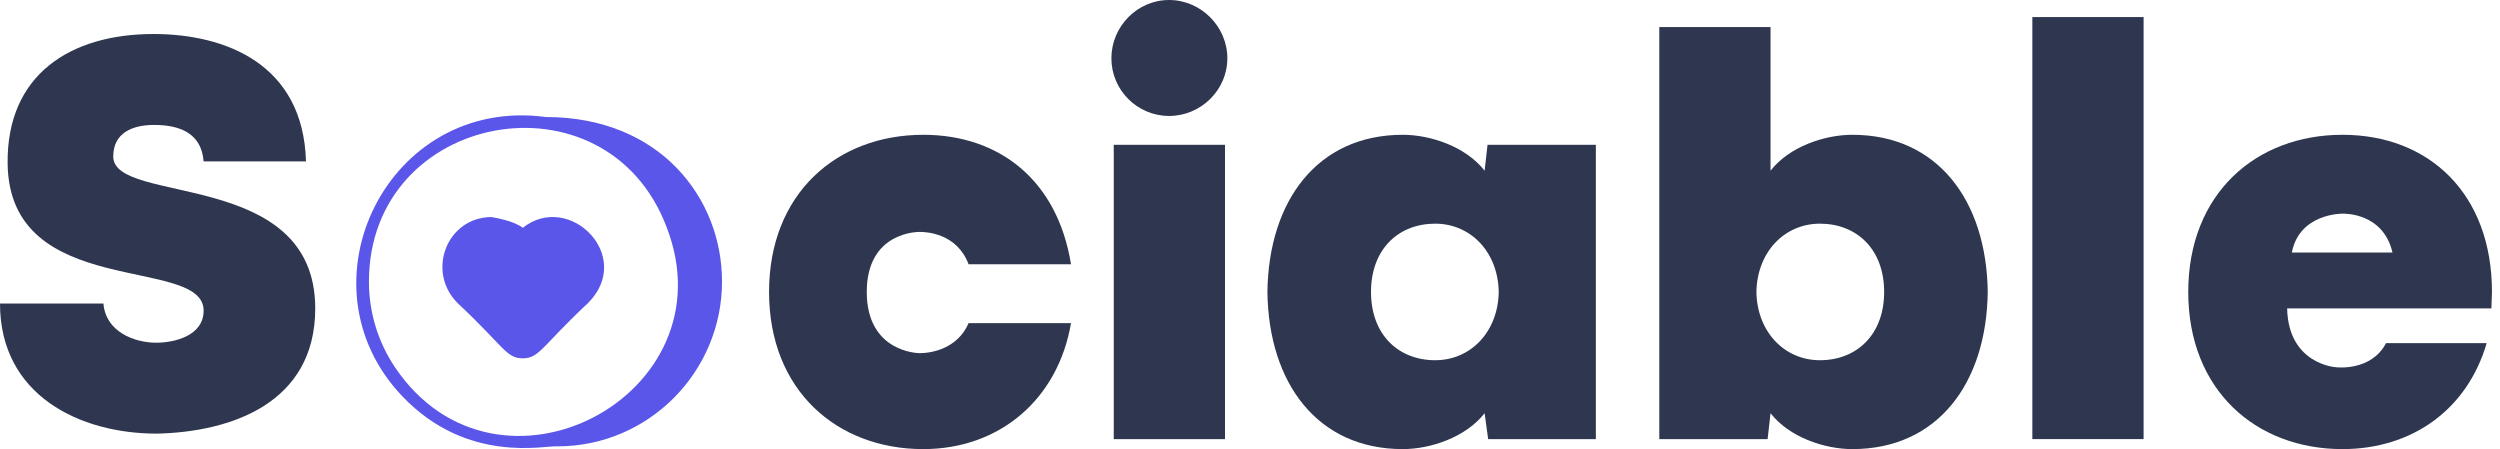 <svg width="167" height="30" viewBox="0 0 167 30" fill="none" xmlns="http://www.w3.org/2000/svg">
<path d="M61.439 15.492C61.36 15.492 57.9 15.452 57.9 19.502C57.9 23.552 61.36 23.591 61.439 23.591C62.186 23.591 63.955 23.316 64.702 21.586H71.543C70.678 26.658 66.786 30 61.675 30C55.895 30 51.373 26.068 51.373 19.502C51.373 12.936 55.895 9.004 61.675 9.004C66.747 9.004 70.639 12.031 71.543 17.654H64.702C63.916 15.57 61.871 15.492 61.439 15.492Z" fill="#2E374F"/>
<path d="M81.83 9.672V29.332H74.399V9.672H81.83ZM74.241 3.893C74.241 1.769 75.971 0 78.094 0C80.218 0 81.987 1.769 81.987 3.893C81.987 6.016 80.218 7.746 78.094 7.746C75.971 7.746 74.241 6.016 74.241 3.893Z" fill="#2E374F"/>
<path d="M106.603 9.672V29.332H99.408L99.172 27.602C97.913 29.214 95.554 30 93.706 30C88.005 30 84.742 25.596 84.663 19.502C84.742 13.408 88.005 9.004 93.706 9.004C95.554 9.004 97.913 9.79 99.172 11.402L99.368 9.672H106.603ZM95.869 24.063C98.267 24.063 100.076 22.136 100.115 19.502C100.076 16.868 98.267 14.941 95.869 14.941C93.431 14.941 91.583 16.632 91.583 19.502C91.583 22.372 93.431 24.063 95.869 24.063Z" fill="#2E374F"/>
<path d="M110.841 29.332V1.809H118.272V11.402C119.53 9.79 121.889 9.004 123.737 9.004C129.439 9.004 132.702 13.408 132.781 19.502C132.702 25.596 129.439 30 123.737 30C121.889 30 119.53 29.214 118.272 27.602L118.076 29.332H110.841ZM121.575 24.063C124.013 24.063 125.861 22.372 125.861 19.502C125.861 16.632 124.013 14.941 121.575 14.941C119.176 14.941 117.368 16.868 117.329 19.502C117.368 22.136 119.176 24.063 121.575 24.063Z" fill="#2E374F"/>
<path d="M135.761 1.14H143.192V29.332H135.761V1.14Z" fill="#2E374F"/>
<path d="M156.476 30C150.697 30 146.175 26.068 146.175 19.502C146.175 12.936 150.697 9.004 156.476 9.004C162.256 9.004 166.463 12.936 166.463 19.502C166.463 19.817 166.424 20.288 166.424 20.603H152.781C152.859 24.299 155.965 24.535 156.083 24.535C156.083 24.535 158.403 24.81 159.386 22.923H166.109C164.812 27.366 161.116 30 156.476 30ZM156.476 14.273C156.476 14.273 153.606 14.233 153.095 16.868H159.819C159.189 14.194 156.594 14.273 156.476 14.273Z" fill="#2E374F"/>
<path d="M0 20.275H6.91C7.056 22.166 8.983 22.893 10.438 22.893C11.602 22.893 13.602 22.457 13.602 20.748C13.602 17.038 0.618 20.093 0.509 10.928C0.436 4.963 4.728 2.272 10.256 2.272C15.057 2.272 20.258 4.272 20.44 10.783H13.602C13.457 8.891 12.002 8.346 10.293 8.346C8.765 8.346 7.565 8.928 7.565 10.455C7.565 13.728 21.058 11.219 21.058 20.602C21.058 26.967 15.384 28.858 10.474 28.967C5.346 28.967 0 26.421 0 20.275Z" fill="#2E374F"/>
<path d="M36.461 7.817C25.904 6.398 19.723 18.98 26.883 26.48C31.226 31.03 36.434 29.737 37.227 29.817C43.362 29.817 48.231 24.808 48.231 18.814C48.237 13.285 44.134 7.817 36.461 7.817ZM44.534 15.184C48.883 26.42 33.217 34.666 26.39 24.542C25.244 22.837 24.645 20.859 24.645 18.814C24.645 7.417 40.511 4.513 44.534 15.184Z" fill="#5956E9"/>
<path d="M32.824 14.498C29.834 14.524 28.468 18.134 30.56 20.239C33.677 23.157 33.81 23.936 34.922 23.936C36.035 23.936 36.228 23.09 39.285 20.239C42.403 17.102 38.013 12.766 34.922 15.217C34.343 14.751 33.011 14.531 32.824 14.498Z" fill="#5956E9"/>
</svg>
